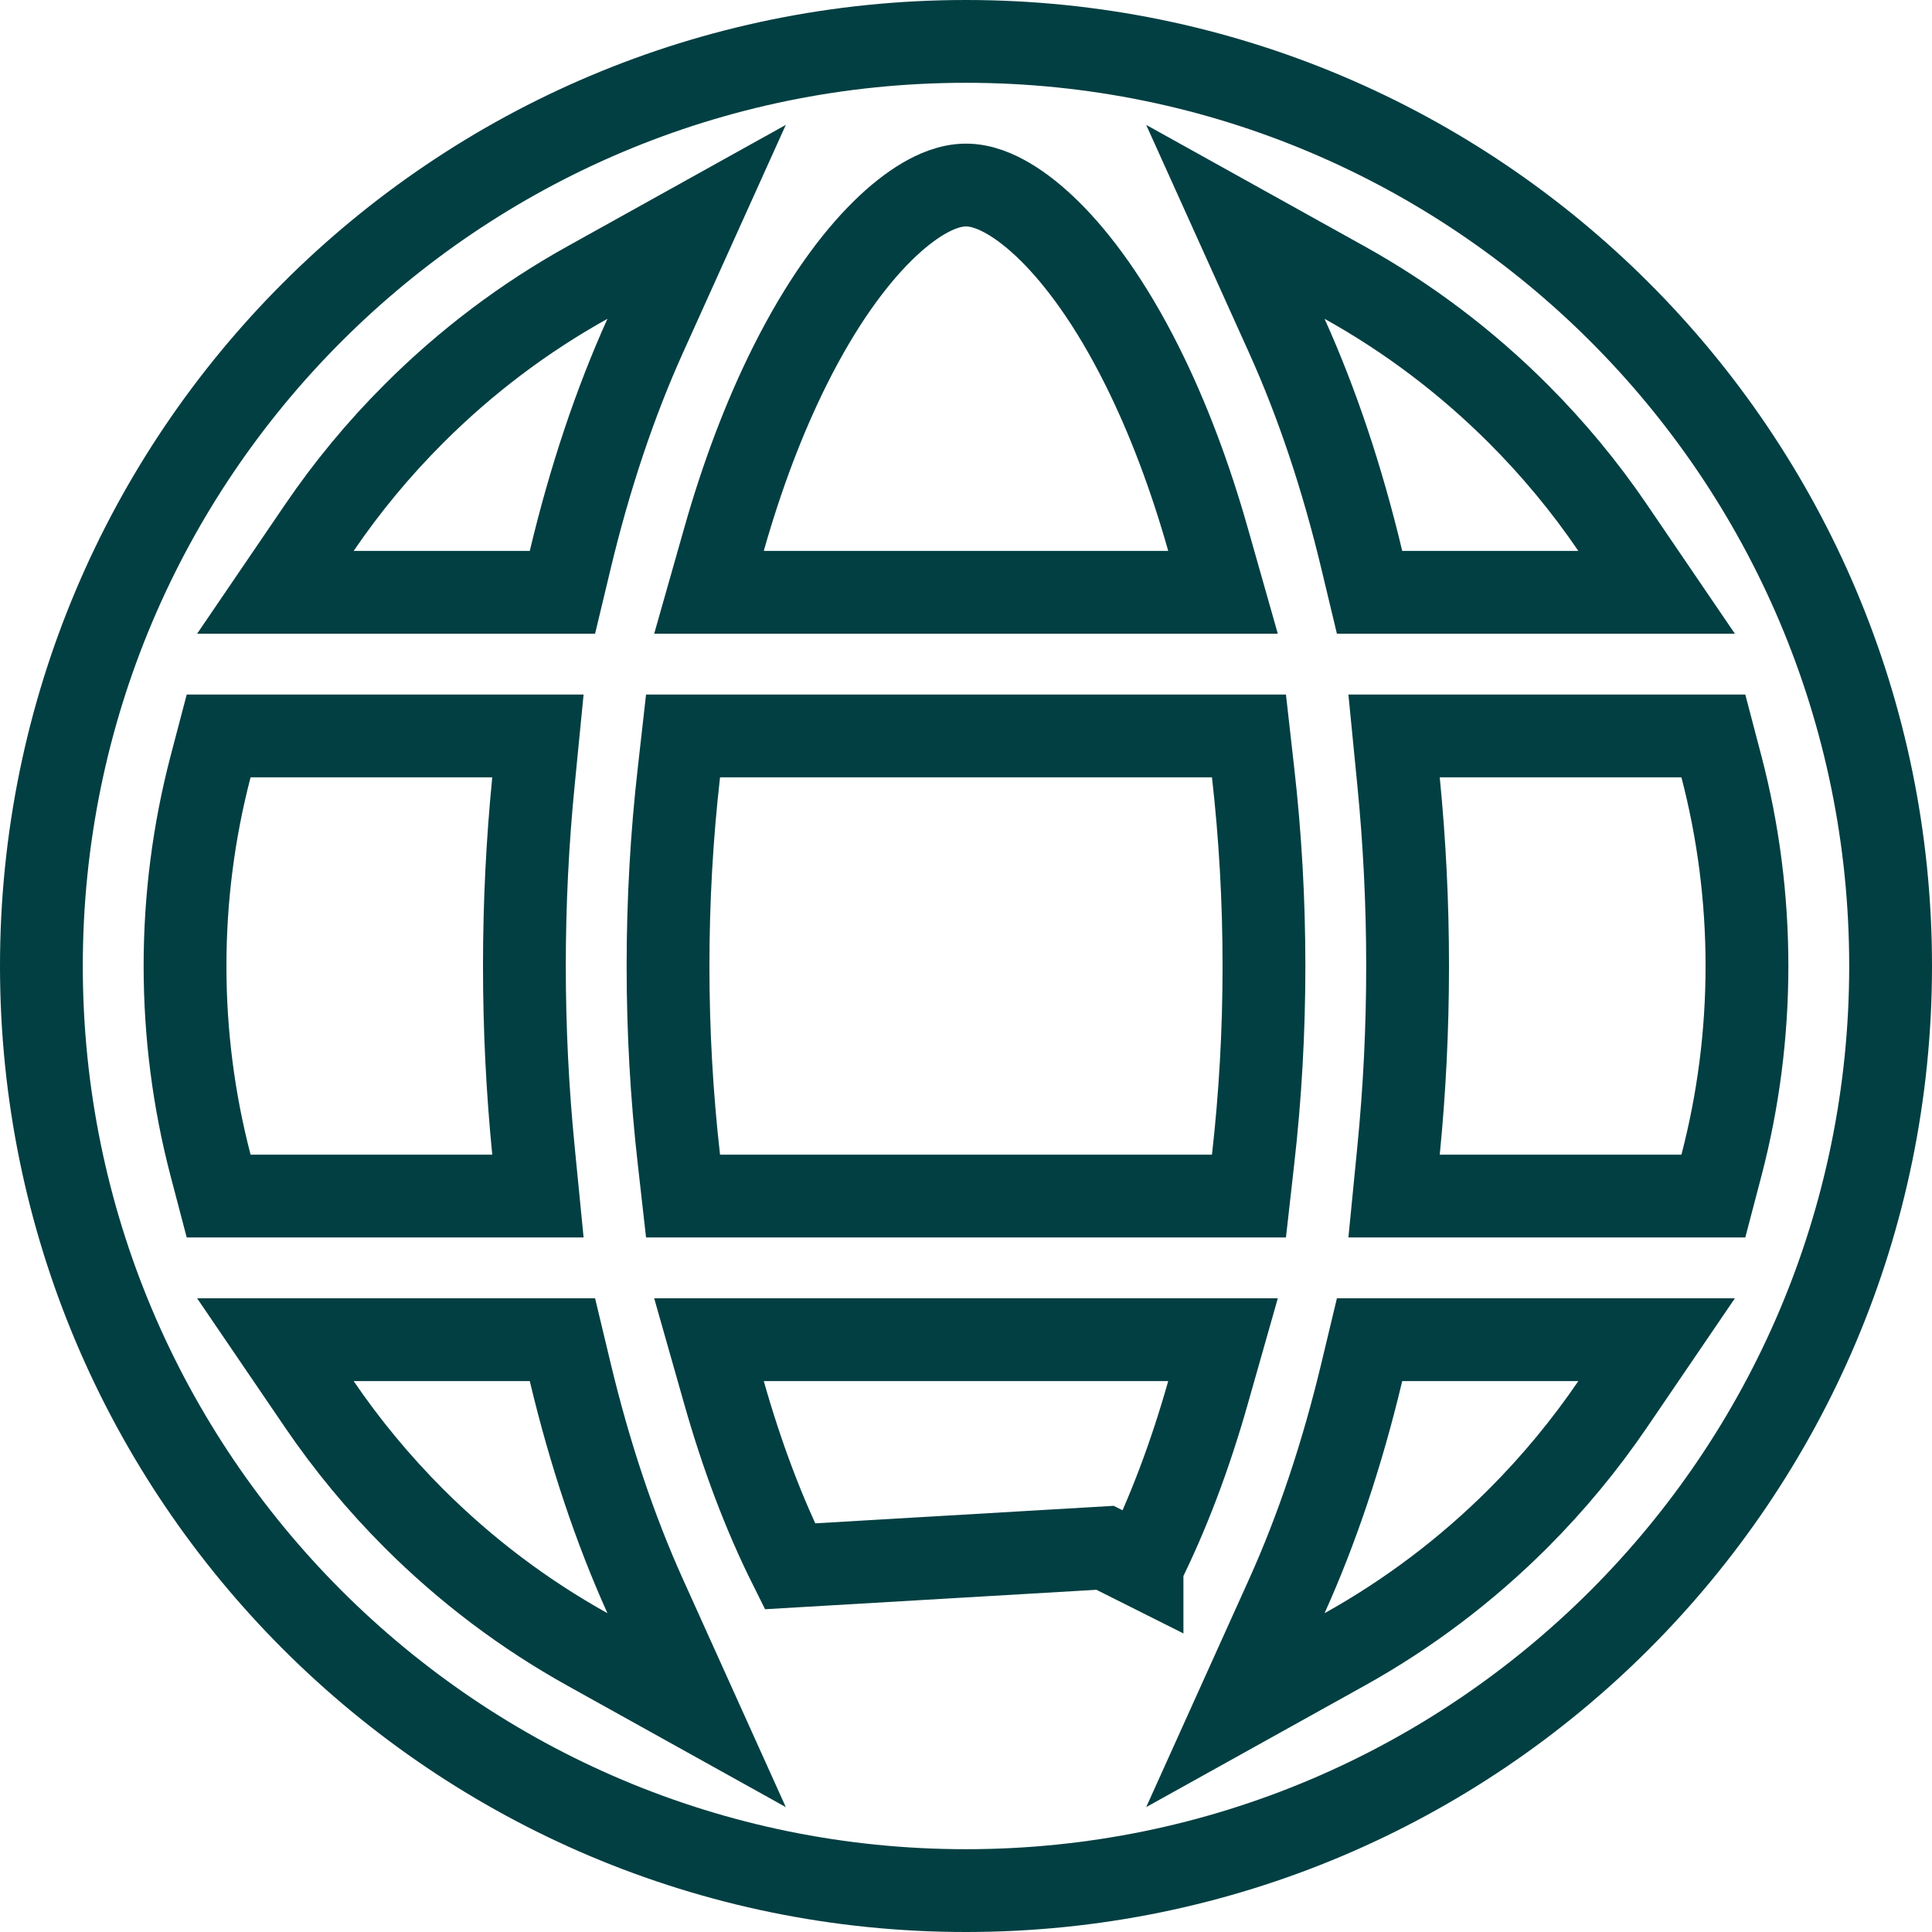 <svg width="35" height="35" viewBox="0 0 35 35" fill="none" xmlns="http://www.w3.org/2000/svg">
<path d="M28.593 10.73H30.011L29.213 9.558C28.715 8.826 28.144 8.135 27.505 7.496C26.558 6.549 25.5 5.754 24.36 5.12L22.38 4.019L23.312 6.084C23.855 7.287 24.316 8.656 24.673 10.154L24.811 10.73H25.403H28.593ZM30.46 21.668H31.039L31.186 21.108C31.49 19.944 31.648 18.734 31.648 17.5C31.648 16.266 31.49 15.056 31.186 13.892L31.039 13.332H30.46H26.083H25.255L25.336 14.156C25.443 15.237 25.5 16.355 25.5 17.5C25.5 18.645 25.443 19.763 25.336 20.844L25.255 21.668H26.083H30.46ZM14.31 28.375L14.31 28.375L20.019 28.04L20.689 28.376C20.689 28.375 20.689 28.375 20.689 28.375C21.161 27.432 21.561 26.368 21.885 25.224L22.156 24.27H21.164H13.836H12.844L13.115 25.224C13.439 26.368 13.839 27.432 14.31 28.375ZM12.299 21.003L12.374 21.668H13.044H21.956H22.626L22.701 21.003C22.831 19.864 22.898 18.688 22.898 17.5C22.898 16.312 22.831 15.136 22.701 13.997L22.626 13.332H21.956H13.044H12.374L12.299 13.997C12.169 15.136 12.102 16.312 12.102 17.5C12.102 18.688 12.169 19.864 12.299 21.003ZM4.54 13.332H3.961L3.814 13.892C3.51 15.056 3.352 16.266 3.352 17.5C3.352 18.734 3.51 19.944 3.814 21.108L3.961 21.668H4.54H8.917H9.745L9.664 20.844C9.557 19.763 9.5 18.645 9.5 17.5C9.5 16.355 9.557 15.237 9.664 14.156L9.745 13.332H8.917H4.54ZM20.689 6.624L20.689 6.624C20.12 5.486 19.534 4.7 19.015 4.187C18.756 3.931 18.505 3.735 18.272 3.598C18.064 3.476 17.79 3.352 17.5 3.352C17.21 3.352 16.936 3.476 16.728 3.598C16.495 3.735 16.244 3.931 15.985 4.187C15.466 4.7 14.88 5.486 14.311 6.624C13.839 7.568 13.439 8.632 13.115 9.776L12.844 10.73H13.836H21.164H22.156L21.885 9.776C21.561 8.632 21.161 7.568 20.689 6.624ZM11.688 6.084L12.62 4.019L10.64 5.12C9.5 5.754 8.442 6.549 7.496 7.496C6.856 8.135 6.286 8.826 5.787 9.558L4.989 10.73H6.407H9.597H10.189L10.327 10.154C10.684 8.656 11.145 7.287 11.688 6.084ZM6.407 24.27H4.989L5.787 25.442C6.286 26.174 6.856 26.865 7.496 27.505C8.442 28.451 9.5 29.246 10.64 29.88L12.62 30.981L11.688 28.916C11.145 27.713 10.684 26.344 10.327 24.846L10.189 24.27H9.597H6.407ZM23.312 28.916L22.38 30.981L24.36 29.88C25.5 29.246 26.558 28.451 27.505 27.505C28.144 26.865 28.714 26.174 29.213 25.442L30.011 24.27H28.593H25.403H24.811L24.673 24.846C24.316 26.344 23.855 27.713 23.312 28.916ZM0.75 17.5C0.75 8.249 8.249 0.75 17.5 0.75C26.751 0.75 34.25 8.249 34.25 17.5C34.25 26.751 26.751 34.25 17.5 34.25C8.249 34.25 0.75 26.751 0.75 17.5Z" stroke="#023F42" stroke-width="1.5"/>
</svg>
